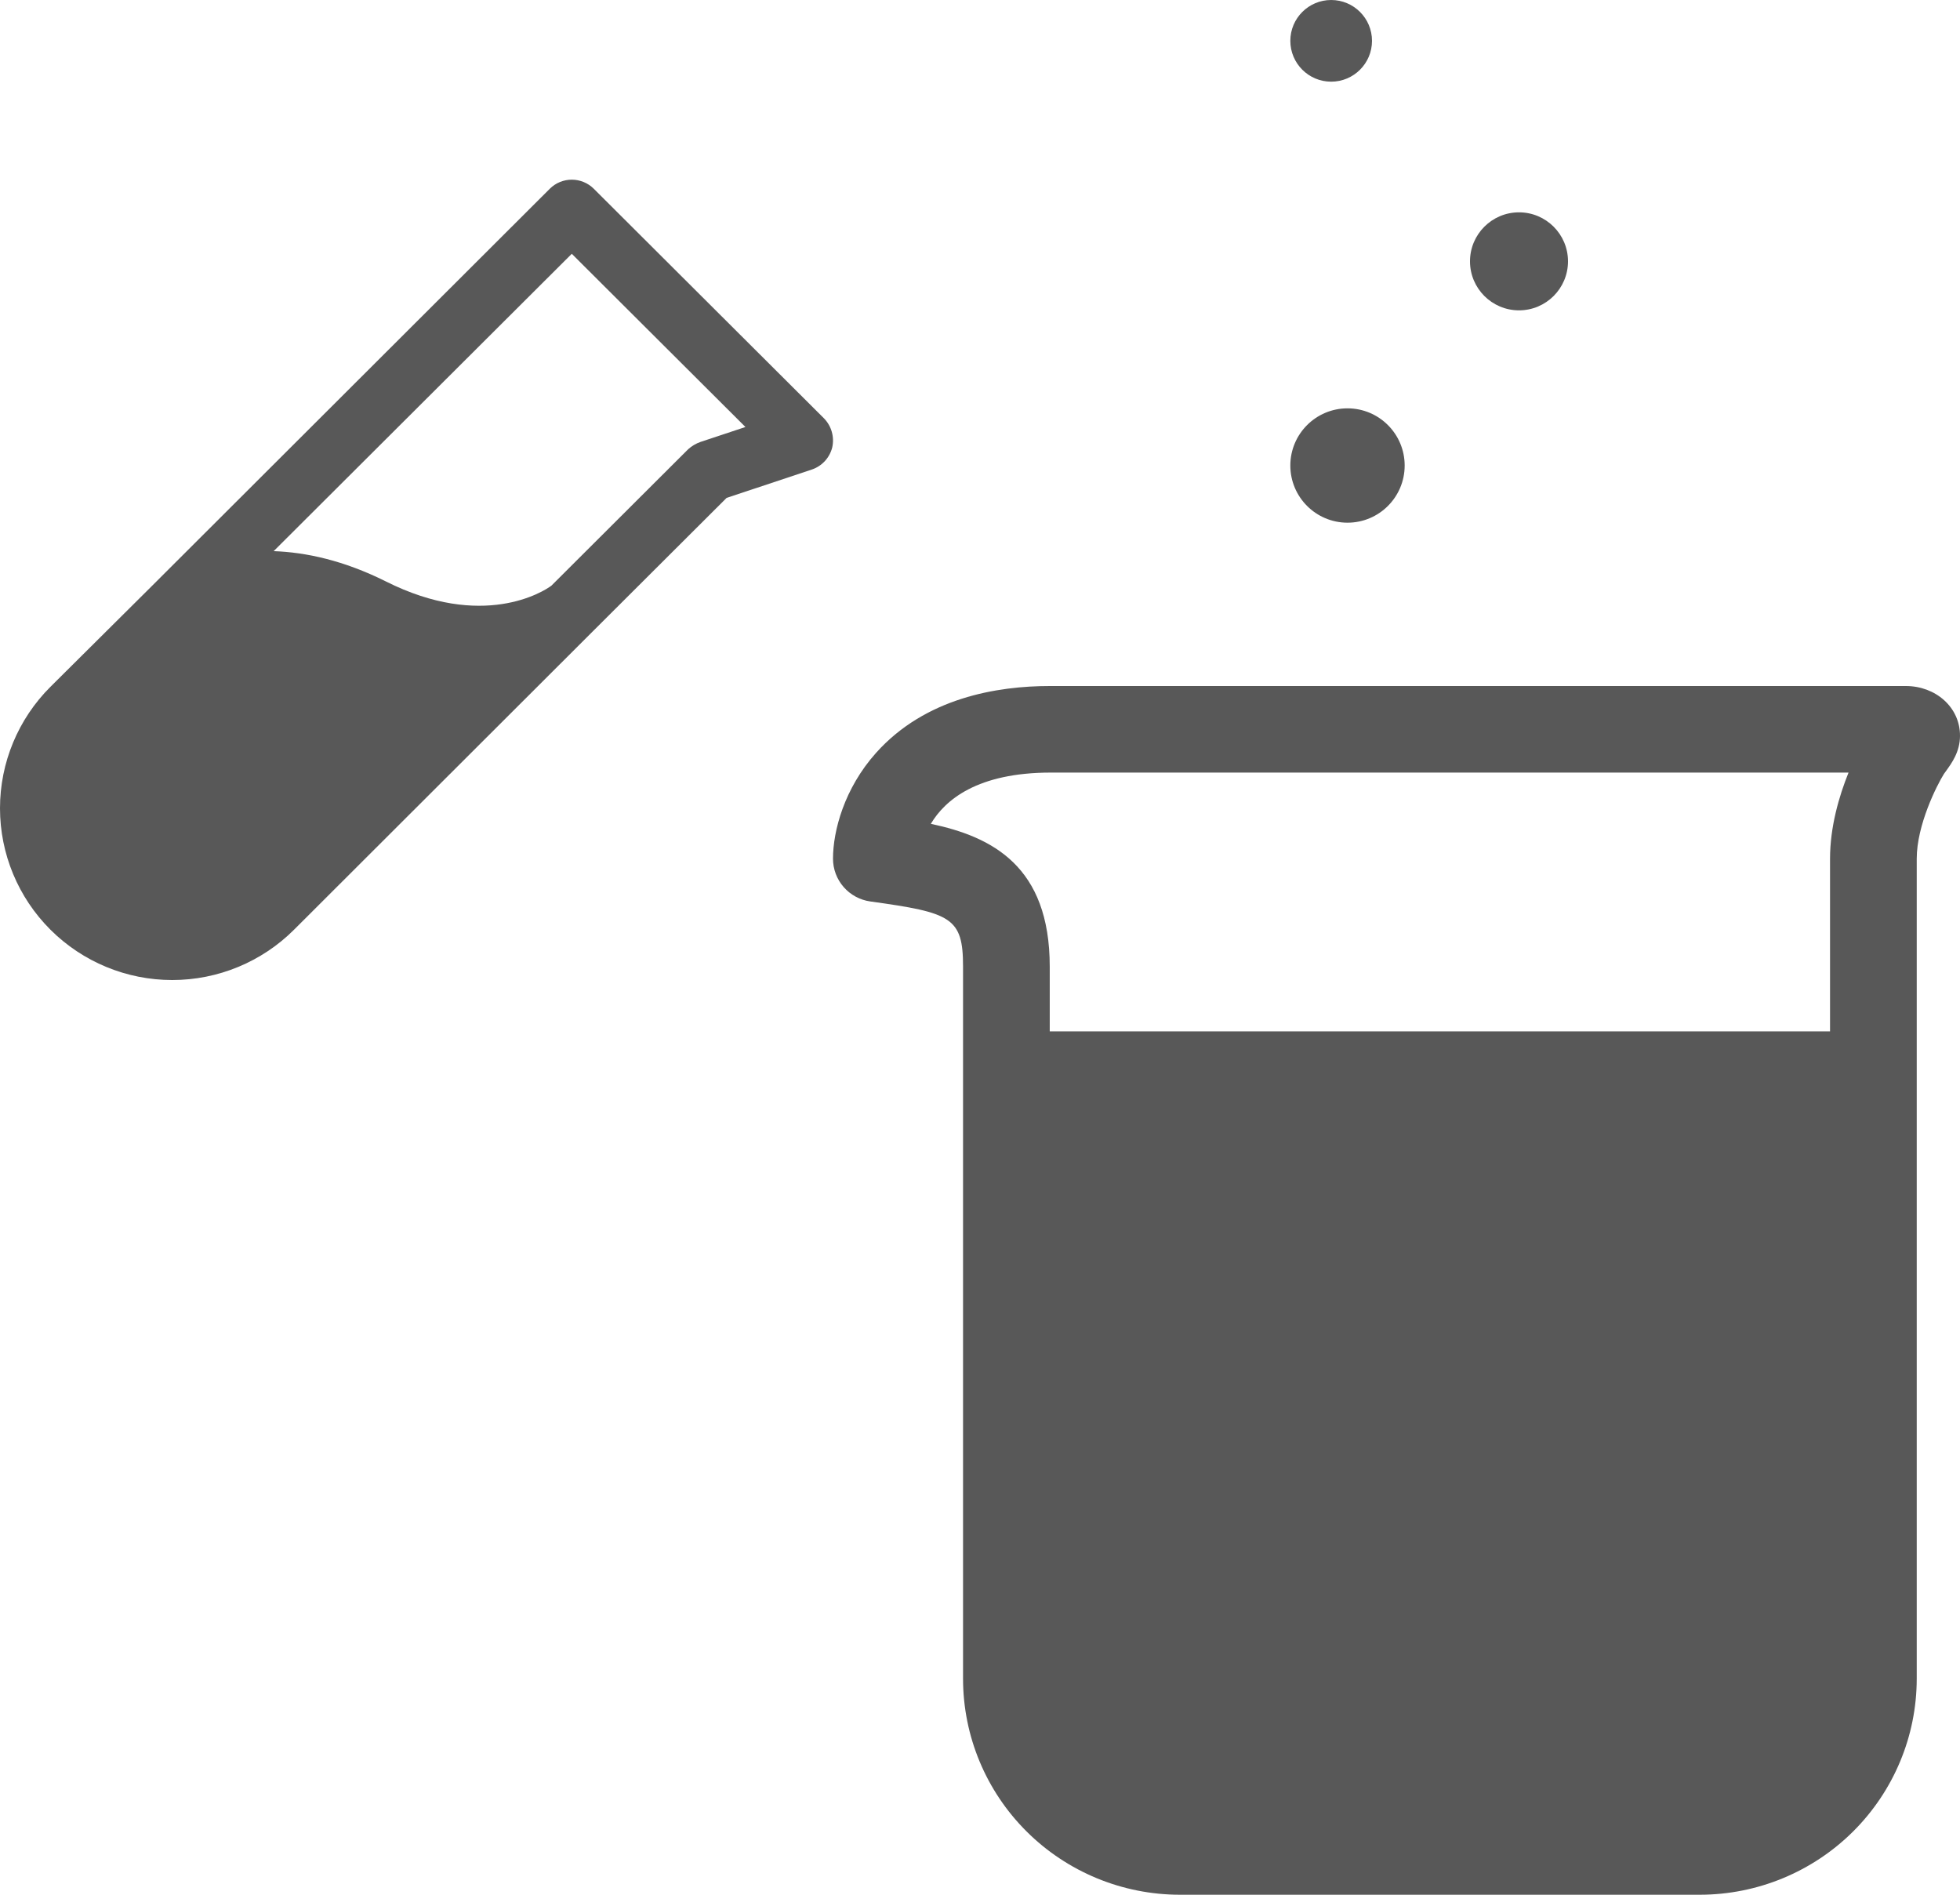 <svg width="120" height="116" viewBox="0 0 120 116" fill="none" xmlns="http://www.w3.org/2000/svg">
<path d="M50.461 25.625L36.348 11.55C35.991 11.198 35.509 11 35.007 11C34.505 11 34.023 11.198 33.667 11.55L9.228 35.947L3.089 42.047C1.111 44.019 -2.08368e-08 46.694 0 49.483C2.08368e-08 52.272 1.111 54.947 3.089 56.92C5.066 58.892 7.748 60 10.545 60C13.341 60 16.024 58.892 18.001 56.92L36.325 38.622L44.486 30.482L49.708 28.745C50.014 28.641 50.288 28.462 50.506 28.224C50.723 27.986 50.878 27.698 50.955 27.385C51.023 27.074 51.014 26.751 50.928 26.444C50.842 26.137 50.681 25.856 50.461 25.625ZM42.887 27.056C42.609 27.154 42.353 27.305 42.134 27.502L33.761 35.854C33.267 36.229 29.55 38.575 23.623 35.596C21.035 34.305 18.73 33.813 16.755 33.742L35.007 15.538L45.639 26.142L42.887 27.056Z" fill="#585858"/>
<path d="M116.687 42H64.27C61.056 42 56.656 42.717 53.636 46.092C51.692 48.264 51 50.864 51 52.571C51 53.209 51.232 53.826 51.652 54.307C52.073 54.788 52.654 55.102 53.289 55.19C58.249 55.875 58.962 56.171 58.962 59.179V102.786C58.965 106.289 60.364 109.649 62.852 112.126C65.34 114.604 68.714 115.997 72.232 116H104.081C107.599 115.995 110.971 114.601 113.459 112.124C115.946 109.647 117.346 106.289 117.351 102.786V52.571C117.351 50.498 118.588 48.07 119.01 47.391L119.026 47.368C119.063 47.31 119.109 47.249 119.156 47.187C119.487 46.726 120 46.03 120 45.047C120.005 43.287 118.494 42 116.687 42ZM56.99 50.437C57.859 48.972 59.838 47.299 64.337 47.299H113.176C112.59 48.751 112.043 50.634 112.043 52.571V63.143H64.27V59.179C64.27 53.014 60.729 51.227 56.99 50.437Z" fill="#585858"/>
<circle cx="82.5" cy="28.5" r="3.5" fill="#585858"/>
<circle cx="93" cy="16" r="3" fill="#585858"/>
<circle cx="81.5" cy="2.5" r="2.5" fill="#585858"/>
</svg>
